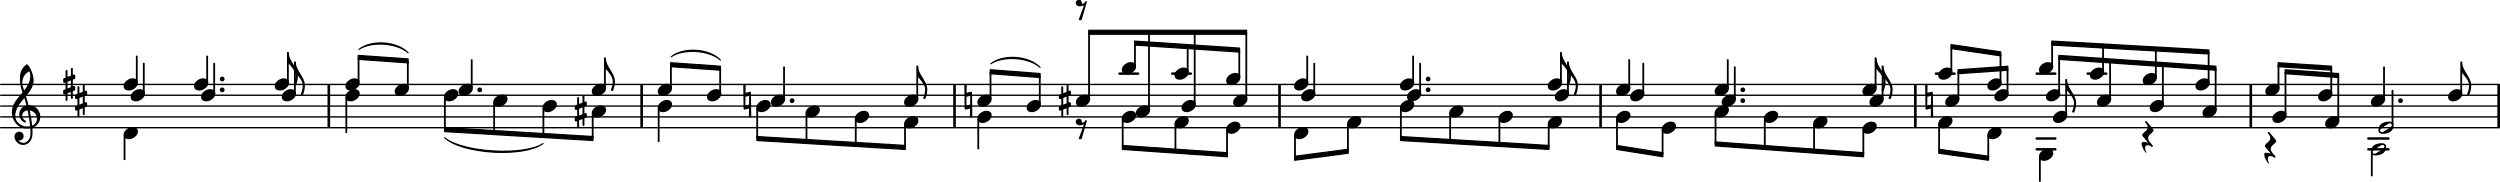 <?xml version="1.0" encoding="UTF-8" standalone="no"?>
<svg
   xmlns:dc="http://purl.org/dc/elements/1.1/"
   xmlns:cc="http://creativecommons.org/ns#"
   xmlns:rdf="http://www.w3.org/1999/02/22-rdf-syntax-ns#"
   xmlns:svg="http://www.w3.org/2000/svg"
   xmlns="http://www.w3.org/2000/svg"
   xmlns:sodipodi="http://sodipodi.sourceforge.net/DTD/sodipodi-0.dtd"
   xmlns:inkscape="http://www.inkscape.org/namespaces/inkscape"
   sodipodi:docname="bwv-1004_5_for_PNGs-24.svg"
   id="svg996"
   viewBox="0 0 170.307 12.384"
   height="20.674mm"
   width="284.316mm"
   version="1.2">
  <defs
     id="defs1000" />
  <sodipodi:namedview
     id="namedview998"
     inkscape:window-height="480"
     inkscape:window-width="640"
     inkscape:pageshadow="2"
     inkscape:pageopacity="0"
     guidetolerance="10"
     gridtolerance="10"
     objecttolerance="10"
     borderopacity="1"
     bordercolor="#666666"
     pagecolor="#ffffff" />
  <style
     id="style2"
     type="text/css"><![CDATA[
tspan { white-space: pre; }
]]></style>
  <g
     id="g6"
     transform="translate(0,8.7)">
    <line
       id="line4"
       y2="0"
       x2="170.259"
       y1="0"
       x1="0.047"
       stroke="currentColor"
       stroke-width="0.094"
       stroke-linecap="round"
       stroke-linejoin="round" />
  </g>
  <g
     id="g10"
     transform="translate(0,7.963)">
    <line
       id="line8"
       y2="0"
       x2="170.259"
       y1="0"
       x1="0.047"
       stroke="currentColor"
       stroke-width="0.094"
       stroke-linecap="round"
       stroke-linejoin="round" />
  </g>
  <g
     id="g14"
     transform="translate(0,7.226)">
    <line
       id="line12"
       y2="0"
       x2="170.259"
       y1="0"
       x1="0.047"
       stroke="currentColor"
       stroke-width="0.094"
       stroke-linecap="round"
       stroke-linejoin="round" />
  </g>
  <g
     id="g18"
     transform="translate(0,6.489)">
    <line
       id="line16"
       y2="0"
       x2="170.259"
       y1="0"
       x1="0.047"
       stroke="currentColor"
       stroke-width="0.094"
       stroke-linecap="round"
       stroke-linejoin="round" />
  </g>
  <g
     id="g22"
     transform="translate(0,5.752)">
    <line
       id="line20"
       y2="0"
       x2="170.259"
       y1="0"
       x1="0.047"
       stroke="currentColor"
       stroke-width="0.094"
       stroke-linecap="round"
       stroke-linejoin="round" />
  </g>
  <g
     id="g26"
     transform="translate(108.947,7.226)">
    <rect
       id="rect24"
       fill="currentColor"
       ry="0"
       height="2.947"
       width="0.179"
       y="-1.474"
       x="0" />
  </g>
  <g
     id="g30"
     transform="translate(130.39,7.226)">
    <rect
       id="rect28"
       fill="currentColor"
       ry="0"
       height="2.947"
       width="0.179"
       y="-1.474"
       x="0" />
  </g>
  <g
     id="g34"
     transform="translate(64.935,7.226)">
    <rect
       id="rect32"
       fill="currentColor"
       ry="0"
       height="2.947"
       width="0.179"
       y="-1.474"
       x="0" />
  </g>
  <g
     id="g38"
     transform="translate(170.127,7.226)">
    <rect
       id="rect36"
       fill="currentColor"
       ry="0"
       height="2.947"
       width="0.179"
       y="-1.474"
       x="0" />
  </g>
  <g
     id="g42"
     transform="translate(43.621,7.226)">
    <rect
       id="rect40"
       fill="currentColor"
       ry="0"
       height="2.947"
       width="0.179"
       y="-1.474"
       x="0" />
  </g>
  <g
     id="g46"
     transform="translate(22.31,7.226)">
    <rect
       id="rect44"
       fill="currentColor"
       ry="0"
       height="2.947"
       width="0.179"
       y="-1.474"
       x="0" />
  </g>
  <g
     id="g50"
     transform="translate(87.075,7.226)">
    <rect
       id="rect48"
       fill="currentColor"
       ry="0"
       height="2.947"
       width="0.179"
       y="-1.474"
       x="0" />
  </g>
  <g
     id="g54"
     transform="translate(153.242,7.226)">
    <rect
       id="rect52"
       fill="currentColor"
       ry="0"
       height="2.947"
       width="0.179"
       y="-1.474"
       x="0" />
  </g>
  <g
     id="g58"
     transform="translate(0,9.437)">
    <rect
       id="rect56"
       fill="currentColor"
       ry="0.084"
       height="0.168"
       width="1.533"
       y="-0.084"
       x="161.257" />
  </g>
  <g
     id="g62"
     transform="translate(0,10.173)">
    <rect
       id="rect60"
       fill="currentColor"
       ry="0.084"
       height="0.168"
       width="1.533"
       y="-0.084"
       x="161.257" />
  </g>
  <g
     id="g66"
     transform="translate(0,5.016)">
    <rect
       id="rect64"
       fill="currentColor"
       ry="0.084"
       height="0.168"
       width="1.435"
       y="-0.084"
       x="142.132" />
  </g>
  <g
     id="g70"
     transform="translate(0,5.016)">
    <rect
       id="rect68"
       fill="currentColor"
       ry="0.084"
       height="0.168"
       width="1.435"
       y="-0.084"
       x="138.662" />
  </g>
  <g
     id="g74"
     transform="translate(0,9.437)">
    <rect
       id="rect72"
       fill="currentColor"
       ry="0.084"
       height="0.168"
       width="1.435"
       y="-0.084"
       x="138.662" />
  </g>
  <g
     id="g78"
     transform="translate(0,10.173)">
    <rect
       id="rect76"
       fill="currentColor"
       ry="0.084"
       height="0.168"
       width="1.435"
       y="-0.084"
       x="138.662" />
  </g>
  <g
     id="g82"
     transform="translate(0,5.016)">
    <rect
       id="rect80"
       fill="currentColor"
       ry="0.084"
       height="0.168"
       width="1.435"
       y="-0.084"
       x="131.796" />
  </g>
  <g
     id="g86"
     transform="translate(0,5.016)">
    <rect
       id="rect84"
       fill="currentColor"
       ry="0.084"
       height="0.168"
       width="1.435"
       y="-0.084"
       x="79.772" />
  </g>
  <g
     id="g90"
     transform="translate(0,5.016)">
    <rect
       id="rect88"
       fill="currentColor"
       ry="0.084"
       height="0.168"
       width="1.435"
       y="-0.084"
       x="76.18" />
  </g>
  <g
     id="g94"
     transform="translate(126.874,6.121)">
    <path
       id="path92"
       fill="currentColor"
       d="m 208,139 c 61,0 117,-33 117,-99 0,-71 -52,-119 -99,-147 -34,-20 -71,-32 -110,-32 -61,0 -116,33 -116,99 0,71 51,119 98,147 34,20 71,32 110,32 z"
       transform="scale(0.003,-0.003)" />
  </g>
  <g
     id="g98"
     transform="translate(127.353,6.858)">
    <path
       id="path96"
       fill="currentColor"
       d="m 208,139 c 61,0 117,-33 117,-99 0,-71 -52,-119 -99,-147 -34,-20 -71,-32 -110,-32 -61,0 -116,33 -116,99 0,71 51,119 98,147 34,20 71,32 110,32 z"
       transform="scale(0.003,-0.003)" />
  </g>
  <g
     id="g102"
     transform="translate(126.874,8.7)">
    <path
       id="path100"
       fill="currentColor"
       d="m 208,139 c 61,0 117,-33 117,-99 0,-71 -52,-119 -99,-147 -34,-20 -71,-32 -110,-32 -61,0 -116,33 -116,99 0,71 51,119 98,147 34,20 71,32 110,32 z"
       transform="scale(0.003,-0.003)" />
  </g>
  <g
     id="g106"
     transform="translate(127.769,7.226)">
    <rect
       id="rect104"
       fill="currentColor"
       ry="0.042"
       height="2.091"
       width="0.123"
       y="-3.316"
       x="-0.061" />
  </g>
  <g
     id="g110"
     transform="translate(127.831,3.952)">
    <path
       id="path108"
       fill="currentColor"
       d="m 0,0 c 0,-196 207,-334 207,-530 0,-71 -15,-140 -41,-206 -5,-10 -14,-13 -23,-13 -14,0 -28,10 -28,26 0,2 1,3 1,5 26,59 42,123 42,188 0,101 -90,205 -158,280 H -21 V 0 Z"
       transform="scale(0.003,-0.003)" />
  </g>
  <g
     id="g114"
     transform="translate(128.248,7.226)">
    <rect
       id="rect112"
       fill="currentColor"
       ry="0.042"
       height="2.276"
       width="0.123"
       y="-2.763"
       x="-0.061" />
  </g>
  <g
     id="g118"
     transform="translate(128.309,4.505)">
    <path
       id="path116"
       fill="currentColor"
       d="m 0,0 c 0,-196 207,-334 207,-530 0,-71 -15,-140 -41,-206 -5,-10 -14,-13 -23,-13 -14,0 -28,10 -28,26 0,2 1,3 1,5 26,59 42,123 42,188 0,101 -90,205 -158,280 H -21 V 0 Z"
       transform="scale(0.003,-0.003)" />
  </g>
  <g
     id="g122"
     transform="translate(117.7,7.226)">
    <rect
       id="rect120"
       fill="currentColor"
       ry="0.042"
       height="1.968"
       width="0.123"
       y="-3.193"
       x="-0.061" />
  </g>
  <g
     id="g126"
     transform="translate(118.561,6.858)">
    <path
       id="path124"
       fill="currentColor"
       d="M 0,0 C 0,30 25,55 55,55 85,55 109,30 109,0 109,-30 85,-55 55,-55 25,-55 0,-30 0,0 Z"
       transform="scale(0.003,-0.003)" />
  </g>
  <g
     id="g130"
     transform="translate(118.178,7.226)">
    <rect
       id="rect128"
       fill="currentColor"
       ry="0.042"
       height="2.214"
       width="0.123"
       y="-2.702"
       x="-0.061" />
  </g>
  <g
     id="g134"
     transform="translate(116.866,7.226)">
    <rect
       id="rect132"
       fill="currentColor"
       ry="0.042"
       height="2.096"
       width="0.123"
       y="0.488"
       x="-0.061" />
  </g>
  <g
     id="g138"
     transform="translate(123.579,7.226)">
    <rect
       id="rect136"
       fill="currentColor"
       ry="0.042"
       height="1.844"
       width="0.123"
       y="1.224"
       x="-0.061" />
  </g>
  <g
     id="g142"
     transform="translate(120.161,7.963)">
    <path
       id="path140"
       fill="currentColor"
       d="m 208,139 c 61,0 117,-33 117,-99 0,-71 -52,-119 -99,-147 -34,-20 -71,-32 -110,-32 -61,0 -116,33 -116,99 0,71 51,119 98,147 34,20 71,32 110,32 z"
       transform="scale(0.003,-0.003)" />
  </g>
  <g
     id="g146"
     transform="translate(120.223,7.226)">
    <rect
       id="rect144"
       fill="currentColor"
       ry="0.042"
       height="1.97"
       width="0.123"
       y="0.856"
       x="-0.061" />
  </g>
  <g
     id="g150"
     transform="translate(123.518,8.331)">
    <path
       id="path148"
       fill="currentColor"
       d="m 208,139 c 61,0 117,-33 117,-99 0,-71 -52,-119 -99,-147 -34,-20 -71,-32 -110,-32 -61,0 -116,33 -116,99 0,71 51,119 98,147 34,20 71,32 110,32 z"
       transform="scale(0.003,-0.003)" />
  </g>
  <g
     id="g154"
     transform="translate(131.17,6.858)">
    <path
       id="path152"
       fill="currentColor"
       d="m -8,375 c 8,5 18,7 27,7 9,0 20,-2 28,-7 l -3,-196 99,24 h 4 c 11,0 20,-8 20,-19 l 8,-559 c -8,-5 -19,-7 -28,-7 -9,0 -19,2 -27,7 l 3,196 -99,-24 h -5 c -11,0 -19,8 -19,19 z M 127,109 42,89 l -2,-198 84,20 z"
       transform="scale(0.003,-0.003)" />
  </g>
  <g
     id="g158"
     transform="translate(132.097,7.226)">
    <rect
       id="rect156"
       fill="currentColor"
       ry="0.042"
       height="1.861"
       width="0.123"
       y="1.224"
       x="-0.061" />
  </g>
  <g
     id="g162"
     transform="translate(135.385,5.752)">
    <path
       id="path160"
       fill="currentColor"
       d="m 208,139 c 61,0 117,-33 117,-99 0,-71 -52,-119 -99,-147 -34,-20 -71,-32 -110,-32 -61,0 -116,33 -116,99 0,71 51,119 98,147 34,20 71,32 110,32 z"
       transform="scale(0.003,-0.003)" />
  </g>
  <g
     id="g166"
     transform="translate(135.863,6.489)">
    <path
       id="path164"
       fill="currentColor"
       d="m 208,139 c 61,0 117,-33 117,-99 0,-71 -52,-119 -99,-147 -34,-20 -71,-32 -110,-32 -61,0 -116,33 -116,99 0,71 51,119 98,147 34,20 71,32 110,32 z"
       transform="scale(0.003,-0.003)" />
  </g>
  <g
     id="g170"
     transform="translate(135.385,9.068)">
    <path
       id="path168"
       fill="currentColor"
       d="m 208,139 c 61,0 117,-33 117,-99 0,-71 -52,-119 -99,-147 -34,-20 -71,-32 -110,-32 -61,0 -116,33 -116,99 0,71 51,119 98,147 34,20 71,32 110,32 z"
       transform="scale(0.003,-0.003)" />
  </g>
  <g
     id="g174"
     transform="translate(136.28,7.226)">
    <rect
       id="rect172"
       fill="currentColor"
       ry="0.042"
       height="1.97"
       width="0.123"
       y="-3.563"
       x="-0.061" />
  </g>
  <g
     id="g178"
     transform="translate(126.936,7.226)">
    <rect
       id="rect176"
       fill="currentColor"
       ry="0.042"
       height="1.718"
       width="0.123"
       y="1.593"
       x="-0.061" />
  </g>
  <g
     id="g182"
     transform="translate(132.036,5.016)">
    <path
       id="path180"
       fill="currentColor"
       d="m 208,139 c 61,0 117,-33 117,-99 0,-71 -52,-119 -99,-147 -34,-20 -71,-32 -110,-32 -61,0 -116,33 -116,99 0,71 51,119 98,147 34,20 71,32 110,32 z"
       transform="scale(0.003,-0.003)" />
  </g>
  <g
     id="g186"
     transform="translate(132.514,6.858)">
    <path
       id="path184"
       fill="currentColor"
       d="m 208,139 c 61,0 117,-33 117,-99 0,-71 -52,-119 -99,-147 -34,-20 -71,-32 -110,-32 -61,0 -116,33 -116,99 0,71 51,119 98,147 34,20 71,32 110,32 z"
       transform="scale(0.003,-0.003)" />
  </g>
  <g
     id="g190"
     transform="translate(132.036,8.331)">
    <path
       id="path188"
       fill="currentColor"
       d="m 208,139 c 61,0 117,-33 117,-99 0,-71 -52,-119 -99,-147 -34,-20 -71,-32 -110,-32 -61,0 -116,33 -116,99 0,71 51,119 98,147 34,20 71,32 110,32 z"
       transform="scale(0.003,-0.003)" />
  </g>
  <g
     id="g194"
     transform="translate(132.931,7.226)">
    <rect
       id="rect192"
       fill="currentColor"
       ry="0.042"
       height="1.714"
       width="0.123"
       y="-4.044"
       x="-0.061" />
  </g>
  <g
     id="g198"
     transform="translate(133.409,7.226)">
    <rect
       id="rect196"
       fill="currentColor"
       ry="0.042"
       height="1.857"
       width="0.123"
       y="-2.344"
       x="-0.061" />
  </g>
  <g
     id="g202"
     transform="translate(98.726,7.595)">
    <path
       id="path200"
       fill="currentColor"
       d="m 208,139 c 61,0 117,-33 117,-99 0,-71 -52,-119 -99,-147 -34,-20 -71,-32 -110,-32 -61,0 -116,33 -116,99 0,71 51,119 98,147 34,20 71,32 110,32 z"
       transform="scale(0.003,-0.003)" />
  </g>
  <g
     id="g206"
     transform="translate(98.788,7.226)">
    <rect
       id="rect204"
       fill="currentColor"
       ry="0.042"
       height="1.927"
       width="0.123"
       y="0.488"
       x="-0.061" />
  </g>
  <g
     id="g210"
     transform="translate(102.083,7.963)">
    <path
       id="path208"
       fill="currentColor"
       d="m 208,139 c 61,0 117,-33 117,-99 0,-71 -52,-119 -99,-147 -34,-20 -71,-32 -110,-32 -61,0 -116,33 -116,99 0,71 51,119 98,147 34,20 71,32 110,32 z"
       transform="scale(0.003,-0.003)" />
  </g>
  <g
     id="g214"
     transform="translate(102.144,7.226)">
    <rect
       id="rect212"
       fill="currentColor"
       ry="0.042"
       height="1.758"
       width="0.123"
       y="0.856"
       x="-0.061" />
  </g>
  <g
     id="g218"
     transform="translate(105.439,5.752)">
    <path
       id="path216"
       fill="currentColor"
       d="m 208,139 c 61,0 117,-33 117,-99 0,-71 -52,-119 -99,-147 -34,-20 -71,-32 -110,-32 -61,0 -116,33 -116,99 0,71 51,119 98,147 34,20 71,32 110,32 z"
       transform="scale(0.003,-0.003)" />
  </g>
  <g
     id="g222"
     transform="translate(105.918,6.489)">
    <path
       id="path220"
       fill="currentColor"
       d="m 208,139 c 61,0 117,-33 117,-99 0,-71 -52,-119 -99,-147 -34,-20 -71,-32 -110,-32 -61,0 -116,33 -116,99 0,71 51,119 98,147 34,20 71,32 110,32 z"
       transform="scale(0.003,-0.003)" />
  </g>
  <g
     id="g226"
     transform="translate(105.439,8.331)">
    <path
       id="path224"
       fill="currentColor"
       d="m 208,139 c 61,0 117,-33 117,-99 0,-71 -52,-119 -99,-147 -34,-20 -71,-32 -110,-32 -61,0 -116,33 -116,99 0,71 51,119 98,147 34,20 71,32 110,32 z"
       transform="scale(0.003,-0.003)" />
  </g>
  <g
     id="g230"
     transform="translate(106.334,7.226)">
    <rect
       id="rect228"
       fill="currentColor"
       ry="0.042"
       height="2.091"
       width="0.123"
       y="-3.684"
       x="-0.061" />
  </g>
  <g
     id="g234"
     transform="translate(106.396,3.584)">
    <path
       id="path232"
       fill="currentColor"
       d="m 0,0 c 0,-196 207,-334 207,-530 0,-71 -15,-140 -41,-206 -5,-10 -14,-13 -23,-13 -14,0 -28,10 -28,26 0,2 1,3 1,5 26,59 42,123 42,188 0,101 -90,205 -158,280 H -21 V 0 Z"
       transform="scale(0.003,-0.003)" />
  </g>
  <g
     id="g238"
     transform="translate(106.813,7.226)">
    <rect
       id="rect236"
       fill="currentColor"
       ry="0.042"
       height="2.183"
       width="0.123"
       y="-3.039"
       x="-0.061" />
  </g>
  <g
     id="g242"
     transform="translate(97.126,6.121)">
    <path
       id="path240"
       fill="currentColor"
       d="M 0,0 C 0,30 25,55 55,55 85,55 109,30 109,0 109,-30 85,-55 55,-55 25,-55 0,-30 0,0 Z"
       transform="scale(0.003,-0.003)" />
  </g>
  <g
     id="g246"
     transform="translate(155.633,4.886)">
    <polygon
       id="polygon244"
       points="0.042,0.135 0.042,-0.135 3.676,0.124 3.676,0.394 "
       stroke="currentColor"
       fill="currentColor"
       stroke-width="0.084"
       stroke-linecap="round"
       stroke-linejoin="round" />
  </g>
  <g
     id="g250"
     transform="translate(95.37,5.752)">
    <path
       id="path248"
       fill="currentColor"
       d="m 208,139 c 61,0 117,-33 117,-99 0,-71 -52,-119 -99,-147 -34,-20 -71,-32 -110,-32 -61,0 -116,33 -116,99 0,71 51,119 98,147 34,20 71,32 110,32 z"
       transform="scale(0.003,-0.003)" />
  </g>
  <g
     id="g254"
     transform="translate(95.848,6.489)">
    <path
       id="path252"
       fill="currentColor"
       d="m 208,139 c 61,0 117,-33 117,-99 0,-71 -52,-119 -99,-147 -34,-20 -71,-32 -110,-32 -61,0 -116,33 -116,99 0,71 51,119 98,147 34,20 71,32 110,32 z"
       transform="scale(0.003,-0.003)" />
  </g>
  <g
     id="g258"
     transform="translate(95.37,7.226)">
    <path
       id="path256"
       fill="currentColor"
       d="m 208,139 c 61,0 117,-33 117,-99 0,-71 -52,-119 -99,-147 -34,-20 -71,-32 -110,-32 -61,0 -116,33 -116,99 0,71 51,119 98,147 34,20 71,32 110,32 z"
       transform="scale(0.003,-0.003)" />
  </g>
  <g
     id="g262"
     transform="translate(97.126,5.384)">
    <path
       id="path260"
       fill="currentColor"
       d="M 0,0 C 0,30 25,55 55,55 85,55 109,30 109,0 109,-30 85,-55 55,-55 25,-55 0,-30 0,0 Z"
       transform="scale(0.003,-0.003)" />
  </g>
  <g
     id="g266"
     transform="translate(96.265,7.226)">
    <rect
       id="rect264"
       fill="currentColor"
       ry="0.042"
       height="1.846"
       width="0.123"
       y="-3.439"
       x="-0.061" />
  </g>
  <g
     id="g270"
     transform="translate(106.874,4.229)">
    <path
       id="path268"
       fill="currentColor"
       d="m 0,0 c 0,-196 207,-334 207,-530 0,-71 -15,-140 -41,-206 -5,-10 -14,-13 -23,-13 -14,0 -28,10 -28,26 0,2 1,3 1,5 26,59 42,123 42,188 0,101 -90,205 -158,280 H -21 V 0 Z"
       transform="scale(0.003,-0.003)" />
  </g>
  <g
     id="g274"
     transform="translate(96.743,7.226)">
    <rect
       id="rect272"
       fill="currentColor"
       ry="0.042"
       height="2.091"
       width="0.123"
       y="-2.947"
       x="-0.061" />
  </g>
  <g
     id="g278"
     transform="translate(95.431,7.226)">
    <rect
       id="rect276"
       fill="currentColor"
       ry="0.042"
       height="2.095"
       width="0.123"
       y="0.119"
       x="-0.061" />
  </g>
  <g
     id="g282"
     transform="translate(110.153,7.226)">
    <rect
       id="rect280"
       fill="currentColor"
       ry="0.042"
       height="1.971"
       width="0.123"
       y="0.856"
       x="-0.061" />
  </g>
  <g
     id="g286"
     transform="translate(113.198,8.7)">
    <path
       id="path284"
       fill="currentColor"
       d="m 208,139 c 61,0 117,-33 117,-99 0,-71 -52,-119 -99,-147 -34,-20 -71,-32 -110,-32 -61,0 -116,33 -116,99 0,71 51,119 98,147 34,20 71,32 110,32 z"
       transform="scale(0.003,-0.003)" />
  </g>
  <g
     id="g290"
     transform="translate(113.26,7.226)">
    <rect
       id="rect288"
       fill="currentColor"
       ry="0.042"
       height="1.713"
       width="0.123"
       y="1.593"
       x="-0.061" />
  </g>
  <g
     id="g294"
     transform="translate(116.805,6.121)">
    <path
       id="path292"
       fill="currentColor"
       d="m 208,139 c 61,0 117,-33 117,-99 0,-71 -52,-119 -99,-147 -34,-20 -71,-32 -110,-32 -61,0 -116,33 -116,99 0,71 51,119 98,147 34,20 71,32 110,32 z"
       transform="scale(0.003,-0.003)" />
  </g>
  <g
     id="g298"
     transform="translate(117.283,6.858)">
    <path
       id="path296"
       fill="currentColor"
       d="m 208,139 c 61,0 117,-33 117,-99 0,-71 -52,-119 -99,-147 -34,-20 -71,-32 -110,-32 -61,0 -116,33 -116,99 0,71 51,119 98,147 34,20 71,32 110,32 z"
       transform="scale(0.003,-0.003)" />
  </g>
  <g
     id="g302"
     transform="translate(116.805,7.595)">
    <path
       id="path300"
       fill="currentColor"
       d="m 208,139 c 61,0 117,-33 117,-99 0,-71 -52,-119 -99,-147 -34,-20 -71,-32 -110,-32 -61,0 -116,33 -116,99 0,71 51,119 98,147 34,20 71,32 110,32 z"
       transform="scale(0.003,-0.003)" />
  </g>
  <g
     id="g306"
     transform="translate(110.092,7.963)">
    <path
       id="path304"
       fill="currentColor"
       d="m 208,139 c 61,0 117,-33 117,-99 0,-71 -52,-119 -99,-147 -34,-20 -71,-32 -110,-32 -61,0 -116,33 -116,99 0,71 51,119 98,147 34,20 71,32 110,32 z"
       transform="scale(0.003,-0.003)" />
  </g>
  <g
     id="g310"
     transform="translate(105.501,7.226)">
    <rect
       id="rect308"
       fill="currentColor"
       ry="0.042"
       height="1.59"
       width="0.123"
       y="1.224"
       x="-0.061" />
  </g>
  <g
     id="g314"
     transform="translate(110.092,6.121)">
    <path
       id="path312"
       fill="currentColor"
       d="m 208,139 c 61,0 117,-33 117,-99 0,-71 -52,-119 -99,-147 -34,-20 -71,-32 -110,-32 -61,0 -116,33 -116,99 0,71 51,119 98,147 34,20 71,32 110,32 z"
       transform="scale(0.003,-0.003)" />
  </g>
  <g
     id="g318"
     transform="translate(111.049,6.489)">
    <path
       id="path316"
       fill="currentColor"
       d="m 208,139 c 61,0 117,-33 117,-99 0,-71 -52,-119 -99,-147 -34,-20 -71,-32 -110,-32 -61,0 -116,33 -116,99 0,71 51,119 98,147 34,20 71,32 110,32 z"
       transform="scale(0.003,-0.003)" />
  </g>
  <g
     id="g322"
     transform="translate(118.561,6.121)">
    <path
       id="path320"
       fill="currentColor"
       d="M 0,0 C 0,30 25,55 55,55 85,55 109,30 109,0 109,-30 85,-55 55,-55 25,-55 0,-30 0,0 Z"
       transform="scale(0.003,-0.003)" />
  </g>
  <g
     id="g326"
     transform="translate(110.987,7.226)">
    <rect
       id="rect324"
       fill="currentColor"
       ry="0.042"
       height="1.968"
       width="0.123"
       y="-3.193"
       x="-0.061" />
  </g>
  <g
     id="g330"
     transform="translate(111.944,7.226)">
    <rect
       id="rect328"
       fill="currentColor"
       ry="0.042"
       height="2.091"
       width="0.123"
       y="-2.947"
       x="-0.061" />
  </g>
  <g
     id="g334"
     transform="translate(161.512,6.858)">
    <path
       id="path332"
       fill="currentColor"
       d="m 208,139 c 61,0 117,-33 117,-99 0,-71 -52,-119 -99,-147 -34,-20 -71,-32 -110,-32 -61,0 -116,33 -116,99 0,71 51,119 98,147 34,20 71,32 110,32 z"
       transform="scale(0.003,-0.003)" />
  </g>
  <g
     id="g338"
     transform="translate(158.812,7.226)">
    <rect
       id="rect336"
       fill="currentColor"
       ry="0.042"
       height="1.727"
       width="0.123"
       y="-2.583"
       x="-0.061" />
  </g>
  <g
     id="g342"
     transform="translate(159.29,7.226)">
    <rect
       id="rect340"
       fill="currentColor"
       ry="0.042"
       height="3.071"
       width="0.123"
       y="-2.085"
       x="-0.061" />
  </g>
  <g
     id="g346"
     transform="translate(158.395,8.331)">
    <path
       id="path344"
       fill="currentColor"
       d="m 208,139 c 61,0 117,-33 117,-99 0,-71 -52,-119 -99,-147 -34,-20 -71,-32 -110,-32 -61,0 -116,33 -116,99 0,71 51,119 98,147 34,20 71,32 110,32 z"
       transform="scale(0.003,-0.003)" />
  </g>
  <g
     id="g350"
     transform="translate(162.023,8.7)">
    <path
       id="path348"
       fill="currentColor"
       d="m 308,62 c 0,23 -20,39 -40,39 -4,0 -7,0 -11,-1 C 228,92 183,62 148,39 113,16 69,-13 49,-36 43,-44 39,-52 39,-62 c 0,-23 20,-39 40,-39 4,0 7,0 11,1 29,8 74,38 109,61 35,23 79,52 99,75 6,8 10,16 10,26 z M 0,-59 c 0,142 114,198 251,198 53,0 96,-22 96,-80 0,-142 -115,-198 -252,-198 -53,0 -95,22 -95,80 z"
       transform="scale(0.003,-0.003)" />
  </g>
  <g
     id="g354"
     transform="translate(161.512,10.173)">
    <path
       id="path352"
       fill="currentColor"
       d="m 308,62 c 0,23 -20,39 -40,39 -4,0 -7,0 -11,-1 C 228,92 183,62 148,39 113,16 69,-13 49,-36 43,-44 39,-52 39,-62 c 0,-23 20,-39 40,-39 4,0 7,0 11,1 29,8 74,38 109,61 35,23 79,52 99,75 6,8 10,16 10,26 z M 0,-59 c 0,142 114,198 251,198 53,0 96,-22 96,-80 0,-142 -115,-198 -252,-198 -53,0 -95,22 -95,80 z"
       transform="scale(0.003,-0.003)" />
  </g>
  <g
     id="g358"
     transform="translate(163.367,6.858)">
    <path
       id="path356"
       fill="currentColor"
       d="M 0,0 C 0,30 25,55 55,55 85,55 109,30 109,0 109,-30 85,-55 55,-55 25,-55 0,-30 0,0 Z"
       transform="scale(0.003,-0.003)" />
  </g>
  <g
     id="g362"
     transform="translate(162.407,7.226)">
    <rect
       id="rect360"
       fill="currentColor"
       ry="0.042"
       height="2.214"
       width="0.123"
       y="-2.702"
       x="-0.061" />
  </g>
  <g
     id="g366"
     transform="translate(162.984,7.226)">
    <rect
       id="rect364"
       fill="currentColor"
       ry="0.042"
       height="2.405"
       width="0.123"
       y="-1.105"
       x="-0.061" />
  </g>
  <g
     id="g370"
     transform="translate(155.694,7.226)">
    <rect
       id="rect368"
       fill="currentColor"
       ry="0.042"
       height="2.954"
       width="0.123"
       y="-2.336"
       x="-0.061" />
  </g>
  <g
     id="g374"
     transform="translate(157.917,6.489)">
    <path
       id="path372"
       fill="currentColor"
       d="m 208,139 c 61,0 117,-33 117,-99 0,-71 -52,-119 -99,-147 -34,-20 -71,-32 -110,-32 -61,0 -116,33 -116,99 0,71 51,119 98,147 34,20 71,32 110,32 z"
       transform="scale(0.003,-0.003)" />
  </g>
  <g
     id="g378"
     transform="translate(88.157,10.781)">
    <polygon
       id="polygon376"
       points="0.042,0.135 0.042,-0.135 3.687,-0.612 3.687,-0.343 "
       stroke="currentColor"
       fill="currentColor"
       stroke-width="0.084"
       stroke-linecap="round"
       stroke-linejoin="round" />
  </g>
  <g
     id="g382"
     transform="translate(23.53,7.226)">
    <path
       id="path380"
       d="m 0.917,-3.857 c 0.842,-0.686 2.616,-0.565 3.357,0.23 v 0 C 3.525,-4.308 1.751,-4.43 0.917,-3.857 Z"
       fill="currentColor"
       stroke="currentColor"
       stroke-linecap="round"
       stroke-linejoin="round"
       stroke-width="0.075" />
  </g>
  <g
     id="g386"
     transform="translate(30.243,8.829)">
    <polygon
       id="polygon384"
       points="0.042,0.135 0.042,-0.135 10.15,0.472 10.15,0.742 "
       stroke="currentColor"
       fill="currentColor"
       stroke-width="0.084"
       stroke-linecap="round"
       stroke-linejoin="round" />
  </g>
  <g
     id="g390"
     transform="translate(30.243,7.226)">
    <path
       id="path388"
       d="m 0.042,2.152 c 1.185,1.125 5.403,1.377 6.713,0.4 v 0 c -1.303,0.864 -5.521,0.612 -6.713,-0.4 z"
       fill="currentColor"
       stroke="currentColor"
       stroke-linecap="round"
       stroke-linejoin="round"
       stroke-width="0.075" />
  </g>
  <g
     id="g394"
     transform="translate(45.642,4.408)">
    <polygon
       id="polygon392"
       points="0.042,0.135 0.042,-0.135 3.437,0.104 3.437,0.373 "
       stroke="currentColor"
       fill="currentColor"
       stroke-width="0.084"
       stroke-linecap="round"
       stroke-linejoin="round" />
  </g>
  <g
     id="g398"
     transform="translate(44.808,7.226)">
    <path
       id="path396"
       d="m 0.917,-3.359 c 0.842,-0.686 2.616,-0.565 3.357,0.23 v 0 C 3.525,-3.81 1.751,-3.932 0.917,-3.359 Z"
       fill="currentColor"
       stroke="currentColor"
       stroke-linecap="round"
       stroke-linejoin="round"
       stroke-width="0.075" />
  </g>
  <g
     id="g402"
     transform="translate(51.521,9.437)">
    <polygon
       id="polygon400"
       points="0.042,0.135 0.042,-0.135 10.15,0.472 10.15,0.742 "
       stroke="currentColor"
       fill="currentColor"
       stroke-width="0.084"
       stroke-linecap="round"
       stroke-linejoin="round" />
  </g>
  <g
     id="g406"
     transform="translate(67.414,4.886)">
    <polygon
       id="polygon404"
       points="0.042,0.135 0.042,-0.135 3.437,0.124 3.437,0.394 "
       stroke="currentColor"
       fill="currentColor"
       stroke-width="0.084"
       stroke-linecap="round"
       stroke-linejoin="round" />
  </g>
  <g
     id="g410"
     transform="translate(66.58,7.226)">
    <path
       id="path408"
       d="m 0.919,-2.881 c 0.846,-0.682 2.62,-0.549 3.357,0.25 v 0 C 3.531,-3.317 1.757,-3.449 0.919,-2.881 Z"
       fill="currentColor"
       stroke="currentColor"
       stroke-linecap="round"
       stroke-linejoin="round"
       stroke-width="0.075" />
  </g>
  <g
     id="g414"
     transform="translate(74.127,2.198)">
    <polygon
       id="polygon412"
       points="0.042,0.135 0.042,-0.135 10.793,-0.135 10.793,0.135 "
       stroke="currentColor"
       fill="currentColor"
       stroke-width="0.084"
       stroke-linecap="round"
       stroke-linejoin="round" />
  </g>
  <g
     id="g418"
     transform="translate(77.253,2.935)">
    <polygon
       id="polygon416"
       points="0.042,0.135 0.042,-0.135 7.189,0.343 7.189,0.612 "
       stroke="currentColor"
       fill="currentColor"
       stroke-width="0.084"
       stroke-linecap="round"
       stroke-linejoin="round" />
  </g>
  <g
     id="g422"
     transform="translate(24.363,3.91)">
    <polygon
       id="polygon420"
       points="0.042,0.135 0.042,-0.135 3.437,0.104 3.437,0.373 "
       stroke="currentColor"
       fill="currentColor"
       stroke-width="0.084"
       stroke-linecap="round"
       stroke-linejoin="round" />
  </g>
  <g
     id="g426"
     transform="translate(76.42,10.044)">
    <polygon
       id="polygon424"
       points="0.042,0.135 0.042,-0.135 7.189,0.363 7.189,0.633 "
       stroke="currentColor"
       fill="currentColor"
       stroke-width="0.084"
       stroke-linecap="round"
       stroke-linejoin="round" />
  </g>
  <g
     id="g430"
     transform="translate(95.37,9.437)">
    <polygon
       id="polygon428"
       points="0.042,0.135 0.042,-0.135 10.15,0.472 10.15,0.742 "
       stroke="currentColor"
       fill="currentColor"
       stroke-width="0.084"
       stroke-linecap="round"
       stroke-linejoin="round" />
  </g>
  <g
     id="g434"
     transform="translate(110.092,10.044)">
    <polygon
       id="polygon432"
       points="0.042,0.135 0.042,-0.135 3.187,0.363 3.187,0.633 "
       stroke="currentColor"
       fill="currentColor"
       stroke-width="0.084"
       stroke-linecap="round"
       stroke-linejoin="round" />
  </g>
  <g
     id="g438"
     transform="translate(116.805,9.805)">
    <polygon
       id="polygon436"
       points="0.042,0.135 0.042,-0.135 10.15,0.602 10.15,0.872 "
       stroke="currentColor"
       fill="currentColor"
       stroke-width="0.084"
       stroke-linecap="round"
       stroke-linejoin="round" />
  </g>
  <g
     id="g442"
     transform="translate(132.869,3.173)">
    <polygon
       id="polygon440"
       points="0.042,0.135 0.042,-0.135 3.43,0.363 3.43,0.633 "
       stroke="currentColor"
       fill="currentColor"
       stroke-width="0.084"
       stroke-linecap="round"
       stroke-linejoin="round" />
  </g>
  <g
     id="g446"
     transform="translate(133.347,4.886)">
    <polygon
       id="polygon444"
       points="0.042,0.135 0.042,-0.135 3.43,-0.373 3.43,-0.104 "
       stroke="currentColor"
       fill="currentColor"
       stroke-width="0.084"
       stroke-linecap="round"
       stroke-linejoin="round" />
  </g>
  <g
     id="g450"
     transform="translate(139.734,2.935)">
    <polygon
       id="polygon448"
       points="0.042,0.135 0.042,-0.135 10.742,0.472 10.742,0.742 "
       stroke="currentColor"
       fill="currentColor"
       stroke-width="0.084"
       stroke-linecap="round"
       stroke-linejoin="round" />
  </g>
  <g
     id="g454"
     transform="translate(140.213,3.91)">
    <polygon
       id="polygon452"
       points="0.042,0.135 0.042,-0.135 10.742,0.602 10.742,0.872 "
       stroke="currentColor"
       fill="currentColor"
       stroke-width="0.084"
       stroke-linecap="round"
       stroke-linejoin="round" />
  </g>
  <g
     id="g458"
     transform="translate(132.036,10.303)">
    <polygon
       id="polygon456"
       points="0.042,0.135 0.042,-0.135 3.43,0.343 3.43,0.612 "
       stroke="currentColor"
       fill="currentColor"
       stroke-width="0.084"
       stroke-linecap="round"
       stroke-linejoin="round" />
  </g>
  <g
     id="g462"
     transform="translate(155.155,4.408)">
    <polygon
       id="polygon460"
       points="0.042,0.135 0.042,-0.135 3.676,0.104 3.676,0.373 "
       stroke="currentColor"
       fill="currentColor"
       stroke-width="0.084"
       stroke-linecap="round"
       stroke-linejoin="round" />
  </g>
  <g
     id="g466"
     transform="translate(161.574,7.226)">
    <rect
       id="rect464"
       fill="currentColor"
       ry="0.042"
       height="1.668"
       width="0.123"
       y="3.122"
       x="-0.061" />
  </g>
  <g
     id="g470"
     transform="translate(166.771,6.489)">
    <path
       id="path468"
       fill="currentColor"
       d="m 208,139 c 61,0 117,-33 117,-99 0,-71 -52,-119 -99,-147 -34,-20 -71,-32 -110,-32 -61,0 -116,33 -116,99 0,71 51,119 98,147 34,20 71,32 110,32 z"
       transform="scale(0.003,-0.003)" />
  </g>
  <g
     id="g474"
     transform="translate(167.666,7.226)">
    <rect
       id="rect472"
       fill="currentColor"
       ry="0.042"
       height="2.183"
       width="0.123"
       y="-3.039"
       x="-0.061" />
  </g>
  <g
     id="g478"
     transform="translate(167.727,4.229)">
    <path
       id="path476"
       fill="currentColor"
       d="m 0,0 c 0,-196 207,-334 207,-530 0,-71 -15,-140 -41,-206 -5,-10 -14,-13 -23,-13 -14,0 -28,10 -28,26 0,2 1,3 1,5 26,59 42,123 42,188 0,101 -90,205 -158,280 H -21 V 0 Z"
       transform="scale(0.003,-0.003)" />
  </g>
  <g
     id="g482"
     transform="translate(140.752,7.226)">
    <rect
       id="rect480"
       fill="currentColor"
       ry="0.042"
       height="2.46"
       width="0.123"
       y="-1.842"
       x="-0.061" />
  </g>
  <g
     id="g486"
     transform="translate(140.814,5.426)">
    <path
       id="path484"
       fill="currentColor"
       d="m 0,0 c 0,-196 207,-334 207,-530 0,-71 -15,-140 -41,-206 -5,-10 -14,-13 -23,-13 -14,0 -28,10 -28,26 0,2 1,3 1,5 26,59 42,123 42,188 0,101 -90,205 -158,280 H -21 V 0 Z"
       transform="scale(0.003,-0.003)" />
  </g>
  <g
     id="g490"
     transform="translate(138.962,7.226)">
    <rect
       id="rect488"
       fill="currentColor"
       ry="0.042"
       height="1.723"
       width="0.123"
       y="3.435"
       x="-0.061" />
  </g>
  <g
     id="g494"
     transform="translate(142.371,5.016)">
    <path
       id="path492"
       fill="currentColor"
       d="m 208,139 c 61,0 117,-33 117,-99 0,-71 -52,-119 -99,-147 -34,-20 -71,-32 -110,-32 -61,0 -116,33 -116,99 0,71 51,119 98,147 34,20 71,32 110,32 z"
       transform="scale(0.003,-0.003)" />
  </g>
  <g
     id="g498"
     transform="translate(142.85,6.858)">
    <path
       id="path496"
       fill="currentColor"
       d="m 208,139 c 61,0 117,-33 117,-99 0,-71 -52,-119 -99,-147 -34,-20 -71,-32 -110,-32 -61,0 -116,33 -116,99 0,71 51,119 98,147 34,20 71,32 110,32 z"
       transform="scale(0.003,-0.003)" />
  </g>
  <g
     id="g502"
     transform="translate(143.266,7.226)">
    <rect
       id="rect500"
       fill="currentColor"
       ry="0.042"
       height="1.763"
       width="0.123"
       y="-4.093"
       x="-0.061" />
  </g>
  <g
     id="g506"
     transform="translate(143.745,7.226)">
    <rect
       id="rect504"
       fill="currentColor"
       ry="0.042"
       height="2.587"
       width="0.123"
       y="-3.075"
       x="-0.061" />
  </g>
  <g
     id="g510"
     transform="translate(136.758,7.226)">
    <rect
       id="rect508"
       fill="currentColor"
       ry="0.042"
       height="1.719"
       width="0.123"
       y="-2.575"
       x="-0.061" />
  </g>
  <g
     id="g514"
     transform="translate(135.446,7.226)">
    <rect
       id="rect512"
       fill="currentColor"
       ry="0.042"
       height="1.585"
       width="0.123"
       y="1.961"
       x="-0.061" />
  </g>
  <g
     id="g518"
     transform="translate(138.901,4.647)">
    <path
       id="path516"
       fill="currentColor"
       d="m 208,139 c 61,0 117,-33 117,-99 0,-71 -52,-119 -99,-147 -34,-20 -71,-32 -110,-32 -61,0 -116,33 -116,99 0,71 51,119 98,147 34,20 71,32 110,32 z"
       transform="scale(0.003,-0.003)" />
  </g>
  <g
     id="g522"
     transform="translate(139.379,6.489)">
    <path
       id="path520"
       fill="currentColor"
       d="m 208,139 c 61,0 117,-33 117,-99 0,-71 -52,-119 -99,-147 -34,-20 -71,-32 -110,-32 -61,0 -116,33 -116,99 0,71 51,119 98,147 34,20 71,32 110,32 z"
       transform="scale(0.003,-0.003)" />
  </g>
  <g
     id="g526"
     transform="translate(139.857,7.963)">
    <path
       id="path524"
       fill="currentColor"
       d="m 208,139 c 61,0 117,-33 117,-99 0,-71 -52,-119 -99,-147 -34,-20 -71,-32 -110,-32 -61,0 -116,33 -116,99 0,71 51,119 98,147 34,20 71,32 110,32 z"
       transform="scale(0.003,-0.003)" />
  </g>
  <g
     id="g530"
     transform="translate(138.901,10.542)">
    <path
       id="path528"
       fill="currentColor"
       d="m 208,139 c 61,0 117,-33 117,-99 0,-71 -52,-119 -99,-147 -34,-20 -71,-32 -110,-32 -61,0 -116,33 -116,99 0,71 51,119 98,147 34,20 71,32 110,32 z"
       transform="scale(0.003,-0.003)" />
  </g>
  <g
     id="g534"
     transform="translate(139.796,7.226)">
    <rect
       id="rect532"
       fill="currentColor"
       ry="0.042"
       height="1.59"
       width="0.123"
       y="-4.288"
       x="-0.061" />
  </g>
  <g
     id="g538"
     transform="translate(140.274,7.226)">
    <rect
       id="rect536"
       fill="currentColor"
       ry="0.042"
       height="2.455"
       width="0.123"
       y="-3.312"
       x="-0.061" />
  </g>
  <g
     id="g542"
     transform="translate(149.562,5.752)">
    <path
       id="path540"
       fill="currentColor"
       d="m 208,139 c 61,0 117,-33 117,-99 0,-71 -52,-119 -99,-147 -34,-20 -71,-32 -110,-32 -61,0 -116,33 -116,99 0,71 51,119 98,147 34,20 71,32 110,32 z"
       transform="scale(0.003,-0.003)" />
  </g>
  <g
     id="g546"
     transform="translate(150.041,7.595)">
    <path
       id="path544"
       fill="currentColor"
       d="m 208,139 c 61,0 117,-33 117,-99 0,-71 -52,-119 -99,-147 -34,-20 -71,-32 -110,-32 -61,0 -116,33 -116,99 0,71 51,119 98,147 34,20 71,32 110,32 z"
       transform="scale(0.003,-0.003)" />
  </g>
  <g
     id="g550"
     transform="translate(150.458,7.226)">
    <rect
       id="rect548"
       fill="currentColor"
       ry="0.042"
       height="2.095"
       width="0.123"
       y="-3.688"
       x="-0.061" />
  </g>
  <g
     id="g554"
     transform="translate(150.936,7.226)">
    <rect
       id="rect552"
       fill="currentColor"
       ry="0.042"
       height="2.832"
       width="0.123"
       y="-2.583"
       x="-0.061" />
  </g>
  <g
     id="g558"
     transform="translate(154.321,6.121)">
    <path
       id="path556"
       fill="currentColor"
       d="m 208,139 c 61,0 117,-33 117,-99 0,-71 -52,-119 -99,-147 -34,-20 -71,-32 -110,-32 -61,0 -116,33 -116,99 0,71 51,119 98,147 34,20 71,32 110,32 z"
       transform="scale(0.003,-0.003)" />
  </g>
  <g
     id="g562"
     transform="translate(154.799,7.963)">
    <path
       id="path560"
       fill="currentColor"
       d="m 208,139 c 61,0 117,-33 117,-99 0,-71 -52,-119 -99,-147 -34,-20 -71,-32 -110,-32 -61,0 -116,33 -116,99 0,71 51,119 98,147 34,20 71,32 110,32 z"
       transform="scale(0.003,-0.003)" />
  </g>
  <g
     id="g566"
     transform="translate(154.321,10.173)">
    <path
       id="path564"
       fill="currentColor"
       d="m -25,-120 c 0,32 16,43 50,43 28,0 65,-8 99,-20 L 0,51 c -8,9 -11,17 -11,26 0,35 54,68 90,103 22,22 34,51 34,80 0,25 -9,50 -26,71 l -29,34 c -4,4 -5,9 -5,13 0,11 10,20 21,20 5,0 11,-2 15,-7 L 237,214 c 8,-9 10,-17 10,-26 0,-35 -53,-68 -89,-103 -22,-22 -34,-51 -34,-80 0,-25 9,-50 26,-71 l 77,-91 c 4,-4 5,-9 5,-13 0,-11 -10,-20 -21,-20 -5,0 -11,2 -15,7 -15,18 -53,31 -84,31 -42,0 -56,-22 -56,-64 0,-33 11,-71 27,-90 2,-2 2,-5 2,-7 0,-5 -5,-10 -10,-10 -3,0 -6,1 -8,4 -44,52 -92,145 -92,199 z"
       transform="scale(0.003,-0.003)" />
  </g>
  <g
     id="g570"
     transform="translate(155.216,7.226)">
    <rect
       id="rect568"
       fill="currentColor"
       ry="0.042"
       height="1.589"
       width="0.123"
       y="-2.814"
       x="-0.061" />
  </g>
  <g
     id="g574"
     transform="translate(145.967,5.384)">
    <path
       id="path572"
       fill="currentColor"
       d="m 208,139 c 61,0 117,-33 117,-99 0,-71 -52,-119 -99,-147 -34,-20 -71,-32 -110,-32 -61,0 -116,33 -116,99 0,71 51,119 98,147 34,20 71,32 110,32 z"
       transform="scale(0.003,-0.003)" />
  </g>
  <g
     id="g578"
     transform="translate(146.445,7.226)">
    <path
       id="path576"
       fill="currentColor"
       d="m 208,139 c 61,0 117,-33 117,-99 0,-71 -52,-119 -99,-147 -34,-20 -71,-32 -110,-32 -61,0 -116,33 -116,99 0,71 51,119 98,147 34,20 71,32 110,32 z"
       transform="scale(0.003,-0.003)" />
  </g>
  <g
     id="g582"
     transform="translate(145.967,9.437)">
    <path
       id="path580"
       fill="currentColor"
       d="m -25,-120 c 0,32 16,43 50,43 28,0 65,-8 99,-20 L 0,51 c -8,9 -11,17 -11,26 0,35 54,68 90,103 22,22 34,51 34,80 0,25 -9,50 -26,71 l -29,34 c -4,4 -5,9 -5,13 0,11 10,20 21,20 5,0 11,-2 15,-7 L 237,214 c 8,-9 10,-17 10,-26 0,-35 -53,-68 -89,-103 -22,-22 -34,-51 -34,-80 0,-25 9,-50 26,-71 l 77,-91 c 4,-4 5,-9 5,-13 0,-11 -10,-20 -21,-20 -5,0 -11,2 -15,7 -15,18 -53,31 -84,31 -42,0 -56,-22 -56,-64 0,-33 11,-71 27,-90 2,-2 2,-5 2,-7 0,-5 -5,-10 -10,-10 -3,0 -6,1 -8,4 -44,52 -92,145 -92,199 z"
       transform="scale(0.003,-0.003)" />
  </g>
  <g
     id="g586"
     transform="translate(146.862,7.226)">
    <rect
       id="rect584"
       fill="currentColor"
       ry="0.042"
       height="1.929"
       width="0.123"
       y="-3.89"
       x="-0.061" />
  </g>
  <g
     id="g590"
     transform="translate(147.34,7.226)">
    <rect
       id="rect588"
       fill="currentColor"
       ry="0.042"
       height="2.71"
       width="0.123"
       y="-2.829"
       x="-0.061" />
  </g>
  <g
     id="g594"
     transform="translate(40.312,6.121)">
    <path
       id="path592"
       fill="currentColor"
       d="m 208,139 c 61,0 117,-33 117,-99 0,-71 -52,-119 -99,-147 -34,-20 -71,-32 -110,-32 -61,0 -116,33 -116,99 0,71 51,119 98,147 34,20 71,32 110,32 z"
       transform="scale(0.003,-0.003)" />
  </g>
  <g
     id="g598"
     transform="translate(40.312,7.595)">
    <path
       id="path596"
       fill="currentColor"
       d="m 208,139 c 61,0 117,-33 117,-99 0,-71 -52,-119 -99,-147 -34,-20 -71,-32 -110,-32 -61,0 -116,33 -116,99 0,71 51,119 98,147 34,20 71,32 110,32 z"
       transform="scale(0.003,-0.003)" />
  </g>
  <g
     id="g602"
     transform="translate(41.207,7.226)">
    <rect
       id="rect600"
       fill="currentColor"
       ry="0.042"
       height="2.091"
       width="0.123"
       y="-3.316"
       x="-0.061" />
  </g>
  <g
     id="g606"
     transform="translate(41.269,3.952)">
    <path
       id="path604"
       fill="currentColor"
       d="m 0,0 c 0,-196 207,-334 207,-530 0,-71 -15,-140 -41,-206 -5,-10 -14,-13 -23,-13 -14,0 -28,10 -28,26 0,2 1,3 1,5 26,59 42,123 42,188 0,101 -90,205 -158,280 H -21 V 0 Z"
       transform="scale(0.003,-0.003)" />
  </g>
  <g
     id="g610"
     transform="translate(40.374,7.226)">
    <rect
       id="rect608"
       fill="currentColor"
       ry="0.042"
       height="1.719"
       width="0.123"
       y="0.488"
       x="-0.061" />
  </g>
  <g
     id="g614"
     transform="translate(39.152,7.595)">
    <path
       id="path612"
       fill="currentColor"
       d="m 0,114 c 0,12 7,22 18,26 l 37,15 v 151 c 0,12 10,22 22,22 12,0 22,-10 22,-22 V 172 l 77,29 v 152 c 0,12 10,22 22,22 12,0 22,-10 22,-22 V 219 l 16,6 c 3,1 8,2 11,2 15,0 28,-12 28,-28 v -50 c 0,-12 -7,-23 -18,-27 L 220,108 V -44 l 16,7 c 3,1 8,2 11,2 15,0 28,-13 28,-29 v -50 c 0,-12 -7,-22 -18,-26 l -37,-15 v -151 c 0,-12 -10,-22 -22,-22 -12,0 -22,10 -22,22 v 134 l -77,-29 v -152 c 0,-12 -10,-22 -22,-22 -12,0 -22,10 -22,22 v 134 l -16,-6 c -3,-1 -8,-2 -11,-2 -15,0 -28,12 -28,28 v 50 c 0,12 7,23 18,27 l 37,14 V 44 L 39,37 C 36,36 31,35 28,35 13,35 0,48 0,64 Z M 176,91 99,61 V -91 l 77,30 z"
       transform="scale(0.003,-0.003)" />
  </g>
  <g
     id="g618"
     transform="translate(44.808,6.121)">
    <path
       id="path616"
       fill="currentColor"
       d="m 208,139 c 61,0 117,-33 117,-99 0,-71 -52,-119 -99,-147 -34,-20 -71,-32 -110,-32 -61,0 -116,33 -116,99 0,71 51,119 98,147 34,20 71,32 110,32 z"
       transform="scale(0.003,-0.003)" />
  </g>
  <g
     id="g622"
     transform="translate(44.808,7.226)">
    <path
       id="path620"
       fill="currentColor"
       d="m 208,139 c 61,0 117,-33 117,-99 0,-71 -52,-119 -99,-147 -34,-20 -71,-32 -110,-32 -61,0 -116,33 -116,99 0,71 51,119 98,147 34,20 71,32 110,32 z"
       transform="scale(0.003,-0.003)" />
  </g>
  <g
     id="g626"
     transform="translate(45.703,7.226)">
    <rect
       id="rect624"
       fill="currentColor"
       ry="0.042"
       height="1.589"
       width="0.123"
       y="-2.813"
       x="-0.061" />
  </g>
  <g
     id="g630"
     transform="translate(33.599,6.858)">
    <path
       id="path628"
       fill="currentColor"
       d="m 208,139 c 61,0 117,-33 117,-99 0,-71 -52,-119 -99,-147 -34,-20 -71,-32 -110,-32 -61,0 -116,33 -116,99 0,71 51,119 98,147 34,20 71,32 110,32 z"
       transform="scale(0.003,-0.003)" />
  </g>
  <g
     id="g634"
     transform="translate(30.304,7.226)">
    <rect
       id="rect632"
       fill="currentColor"
       ry="0.042"
       height="2.225"
       width="0.123"
       y="-0.618"
       x="-0.061" />
  </g>
  <g
     id="g638"
     transform="translate(33.661,7.226)">
    <rect
       id="rect636"
       fill="currentColor"
       ry="0.042"
       height="2.056"
       width="0.123"
       y="-0.249"
       x="-0.061" />
  </g>
  <g
     id="g642"
     transform="translate(36.956,7.226)">
    <path
       id="path640"
       fill="currentColor"
       d="m 208,139 c 61,0 117,-33 117,-99 0,-71 -52,-119 -99,-147 -34,-20 -71,-32 -110,-32 -61,0 -116,33 -116,99 0,71 51,119 98,147 34,20 71,32 110,32 z"
       transform="scale(0.003,-0.003)" />
  </g>
  <g
     id="g646"
     transform="translate(37.017,7.226)">
    <rect
       id="rect644"
       fill="currentColor"
       ry="0.042"
       height="1.888"
       width="0.123"
       y="0.119"
       x="-0.061" />
  </g>
  <g
     id="g650"
     transform="translate(53.794,6.858)">
    <path
       id="path648"
       fill="currentColor"
       d="M 0,0 C 0,30 25,55 55,55 85,55 109,30 109,0 109,-30 85,-55 55,-55 25,-55 0,-30 0,0 Z"
       transform="scale(0.003,-0.003)" />
  </g>
  <g
     id="g654"
     transform="translate(53.411,7.226)">
    <rect
       id="rect652"
       fill="currentColor"
       ry="0.042"
       height="2.214"
       width="0.123"
       y="-2.702"
       x="-0.061" />
  </g>
  <g
     id="g658"
     transform="translate(51.582,7.226)">
    <rect
       id="rect656"
       fill="currentColor"
       ry="0.042"
       height="2.095"
       width="0.123"
       y="0.119"
       x="-0.061" />
  </g>
  <g
     id="g662"
     transform="translate(51.521,7.226)">
    <path
       id="path660"
       fill="currentColor"
       d="m 208,139 c 61,0 117,-33 117,-99 0,-71 -52,-119 -99,-147 -34,-20 -71,-32 -110,-32 -61,0 -116,33 -116,99 0,71 51,119 98,147 34,20 71,32 110,32 z"
       transform="scale(0.003,-0.003)" />
  </g>
  <g
     id="g666"
     transform="translate(50.655,6.858)">
    <path
       id="path664"
       fill="currentColor"
       d="m -8,375 c 8,5 18,7 27,7 9,0 20,-2 28,-7 l -3,-196 99,24 h 4 c 11,0 20,-8 20,-19 l 8,-559 c -8,-5 -19,-7 -28,-7 -9,0 -19,2 -27,7 l 3,196 -99,-24 h -5 c -11,0 -19,8 -19,19 z M 127,109 42,89 l -2,-198 84,20 z"
       transform="scale(0.003,-0.003)" />
  </g>
  <g
     id="g670"
     transform="translate(54.877,7.595)">
    <path
       id="path668"
       fill="currentColor"
       d="m 208,139 c 61,0 117,-33 117,-99 0,-71 -52,-119 -99,-147 -34,-20 -71,-32 -110,-32 -61,0 -116,33 -116,99 0,71 51,119 98,147 34,20 71,32 110,32 z"
       transform="scale(0.003,-0.003)" />
  </g>
  <g
     id="g674"
     transform="translate(54.939,7.226)">
    <rect
       id="rect672"
       fill="currentColor"
       ry="0.042"
       height="1.927"
       width="0.123"
       y="0.488"
       x="-0.061" />
  </g>
  <g
     id="g678"
     transform="translate(58.234,7.963)">
    <path
       id="path676"
       fill="currentColor"
       d="m 208,139 c 61,0 117,-33 117,-99 0,-71 -52,-119 -99,-147 -34,-20 -71,-32 -110,-32 -61,0 -116,33 -116,99 0,71 51,119 98,147 34,20 71,32 110,32 z"
       transform="scale(0.003,-0.003)" />
  </g>
  <g
     id="g682"
     transform="translate(44.869,7.226)">
    <rect
       id="rect680"
       fill="currentColor"
       ry="0.042"
       height="2.337"
       width="0.123"
       y="0.119"
       x="-0.061" />
  </g>
  <g
     id="g686"
     transform="translate(32.133,7.226)">
    <rect
       id="rect684"
       fill="currentColor"
       ry="0.042"
       height="1.968"
       width="0.123"
       y="-3.193"
       x="-0.061" />
  </g>
  <g
     id="g690"
     transform="translate(48.164,6.489)">
    <path
       id="path688"
       fill="currentColor"
       d="m 208,139 c 61,0 117,-33 117,-99 0,-71 -52,-119 -99,-147 -34,-20 -71,-32 -110,-32 -61,0 -116,33 -116,99 0,71 51,119 98,147 34,20 71,32 110,32 z"
       transform="scale(0.003,-0.003)" />
  </g>
  <g
     id="g694"
     transform="translate(49.059,7.226)">
    <rect
       id="rect692"
       fill="currentColor"
       ry="0.042"
       height="1.727"
       width="0.123"
       y="-2.583"
       x="-0.061" />
  </g>
  <g
     id="g698"
     transform="translate(52.516,6.858)">
    <path
       id="path696"
       fill="currentColor"
       d="m 208,139 c 61,0 117,-33 117,-99 0,-71 -52,-119 -99,-147 -34,-20 -71,-32 -110,-32 -61,0 -116,33 -116,99 0,71 51,119 98,147 34,20 71,32 110,32 z"
       transform="scale(0.003,-0.003)" />
  </g>
  <g
     id="g702"
     transform="translate(14.973,5.384)">
    <path
       id="path700"
       fill="currentColor"
       d="M 0,0 C 0,30 25,55 55,55 85,55 109,30 109,0 109,-30 85,-55 55,-55 25,-55 0,-30 0,0 Z"
       transform="scale(0.003,-0.003)" />
  </g>
  <g
     id="g706"
     transform="translate(8.482,7.226)">
    <rect
       id="rect704"
       fill="currentColor"
       ry="0.042"
       height="1.723"
       width="0.123"
       y="1.961"
       x="-0.061" />
  </g>
  <g
     id="g710"
     transform="translate(13.217,5.752)">
    <path
       id="path708"
       fill="currentColor"
       d="m 208,139 c 61,0 117,-33 117,-99 0,-71 -52,-119 -99,-147 -34,-20 -71,-32 -110,-32 -61,0 -116,33 -116,99 0,71 51,119 98,147 34,20 71,32 110,32 z"
       transform="scale(0.003,-0.003)" />
  </g>
  <g
     id="g714"
     transform="translate(13.695,6.489)">
    <path
       id="path712"
       fill="currentColor"
       d="m 208,139 c 61,0 117,-33 117,-99 0,-71 -52,-119 -99,-147 -34,-20 -71,-32 -110,-32 -61,0 -116,33 -116,99 0,71 51,119 98,147 34,20 71,32 110,32 z"
       transform="scale(0.003,-0.003)" />
  </g>
  <g
     id="g718"
     transform="translate(9.794,7.226)">
    <rect
       id="rect716"
       fill="currentColor"
       ry="0.042"
       height="2.091"
       width="0.123"
       y="-2.947"
       x="-0.061" />
  </g>
  <g
     id="g722"
     transform="translate(14.112,7.226)">
    <rect
       id="rect720"
       fill="currentColor"
       ry="0.042"
       height="1.846"
       width="0.123"
       y="-3.439"
       x="-0.061" />
  </g>
  <g
     id="g726"
     transform="translate(14.973,6.121)">
    <path
       id="path724"
       fill="currentColor"
       d="M 0,0 C 0,30 25,55 55,55 85,55 109,30 109,0 109,-30 85,-55 55,-55 25,-55 0,-30 0,0 Z"
       transform="scale(0.003,-0.003)" />
  </g>
  <g
     id="g730"
     transform="translate(14.59,7.226)">
    <rect
       id="rect728"
       fill="currentColor"
       ry="0.042"
       height="2.091"
       width="0.123"
       y="-2.947"
       x="-0.061" />
  </g>
  <g
     id="g734"
     transform="translate(0.8,7.963)">
    <path
       id="path732"
       fill="currentColor"
       d="m 381,266 h 9 c 157,0 258,-130 258,-264 0,-77 -33,-156 -108,-212 -22,-16 -46,-28 -71,-36 2,-32 3,-65 3,-97 0,-21 -1,-43 -2,-64 -7,-122 -91,-230 -211,-230 -108,0 -197,88 -197,197 0,58 54,104 113,104 54,0 95,-48 95,-104 0,-52 -43,-95 -95,-95 -8,0 -16,2 -24,4 25,-35 65,-59 111,-59 95,0 155,92 161,190 1,20 2,39 2,59 0,28 -1,55 -3,83 -29,-5 -57,-7 -87,-7 -189,0 -333,174 -333,377 0,176 128,307 242,443 -21,62 -41,124 -50,189 -7,52 -8,106 -8,159 0,113 54,219 146,286 8,6 21,7 29,0 72,-82 136,-244 136,-357 0,-141 -83,-253 -174,-362 22,-67 41,-135 58,-204 z m 83,-466 c 64,25 108,93 108,159 0,87 -62,173 -163,187 24,-113 43,-225 55,-346 z m -126,-18 c 27,0 54,2 80,6 C 405,-87 385,30 360,147 281,140 237,88 237,31 c 0,-43 24,-89 78,-120 5,-5 8,-11 8,-17 0,-13 -11,-24 -24,-24 -3,0 -7,0 -10,2 -81,44 -119,116 -119,187 0,90 60,178 164,201 -14,56 -30,112 -47,167 C 183,305 79,182 79,23 79,-109 206,-218 338,-218 Z M 239,782 c 0,-69 22,-127 41,-183 77,97 140,199 140,323 0,49 -3,69 -19,113 C 302,990 239,890 239,782 Z"
       transform="scale(0.003,-0.003)" />
  </g>
  <g
     id="g738"
     transform="translate(4.3,5.752)">
    <path
       id="path736"
       fill="currentColor"
       d="m 0,114 c 0,12 7,22 18,26 l 37,15 v 151 c 0,12 10,22 22,22 12,0 22,-10 22,-22 V 172 l 77,29 v 152 c 0,12 10,22 22,22 12,0 22,-10 22,-22 V 219 l 16,6 c 3,1 8,2 11,2 15,0 28,-12 28,-28 v -50 c 0,-12 -7,-23 -18,-27 L 220,108 V -44 l 16,7 c 3,1 8,2 11,2 15,0 28,-13 28,-29 v -50 c 0,-12 -7,-22 -18,-26 l -37,-15 v -151 c 0,-12 -10,-22 -22,-22 -12,0 -22,10 -22,22 v 134 l -77,-29 v -152 c 0,-12 -10,-22 -22,-22 -12,0 -22,10 -22,22 v 134 l -16,-6 c -3,-1 -8,-2 -11,-2 -15,0 -28,12 -28,28 v 50 c 0,12 7,23 18,27 l 37,14 V 44 L 39,37 C 36,36 31,35 28,35 13,35 0,48 0,64 Z M 176,91 99,61 V -91 l 77,30 z"
       transform="scale(0.003,-0.003)" />
  </g>
  <g
     id="g742"
     transform="translate(5.111,6.858)">
    <path
       id="path740"
       fill="currentColor"
       d="m 0,114 c 0,12 7,22 18,26 l 37,15 v 151 c 0,12 10,22 22,22 12,0 22,-10 22,-22 V 172 l 77,29 v 152 c 0,12 10,22 22,22 12,0 22,-10 22,-22 V 219 l 16,6 c 3,1 8,2 11,2 15,0 28,-12 28,-28 v -50 c 0,-12 -7,-23 -18,-27 L 220,108 V -44 l 16,7 c 3,1 8,2 11,2 15,0 28,-13 28,-29 v -50 c 0,-12 -7,-22 -18,-26 l -37,-15 v -151 c 0,-12 -10,-22 -22,-22 -12,0 -22,10 -22,22 v 134 l -77,-29 v -152 c 0,-12 -10,-22 -22,-22 -12,0 -22,10 -22,22 v 134 l -16,-6 c -3,-1 -8,-2 -11,-2 -15,0 -28,12 -28,28 v 50 c 0,12 7,23 18,27 l 37,14 V 44 L 39,37 C 36,36 31,35 28,35 13,35 0,48 0,64 Z M 176,91 99,61 V -91 l 77,30 z"
       transform="scale(0.003,-0.003)" />
  </g>
  <g
     id="g746"
     transform="translate(8.421,5.752)">
    <path
       id="path744"
       fill="currentColor"
       d="m 208,139 c 61,0 117,-33 117,-99 0,-71 -52,-119 -99,-147 -34,-20 -71,-32 -110,-32 -61,0 -116,33 -116,99 0,71 51,119 98,147 34,20 71,32 110,32 z"
       transform="scale(0.003,-0.003)" />
  </g>
  <g
     id="g750"
     transform="translate(8.899,6.489)">
    <path
       id="path748"
       fill="currentColor"
       d="m 208,139 c 61,0 117,-33 117,-99 0,-71 -52,-119 -99,-147 -34,-20 -71,-32 -110,-32 -61,0 -116,33 -116,99 0,71 51,119 98,147 34,20 71,32 110,32 z"
       transform="scale(0.003,-0.003)" />
  </g>
  <g
     id="g754"
     transform="translate(8.421,9.068)">
    <path
       id="path752"
       fill="currentColor"
       d="m 208,139 c 61,0 117,-33 117,-99 0,-71 -52,-119 -99,-147 -34,-20 -71,-32 -110,-32 -61,0 -116,33 -116,99 0,71 51,119 98,147 34,20 71,32 110,32 z"
       transform="scale(0.003,-0.003)" />
  </g>
  <g
     id="g758"
     transform="translate(9.316,7.226)">
    <rect
       id="rect756"
       fill="currentColor"
       ry="0.042"
       height="1.846"
       width="0.123"
       y="-3.439"
       x="-0.061" />
  </g>
  <g
     id="g762"
     transform="translate(23.591,7.226)">
    <rect
       id="rect760"
       fill="currentColor"
       ry="0.042"
       height="2.46"
       width="0.123"
       y="-0.618"
       x="-0.061" />
  </g>
  <g
     id="g766"
     transform="translate(26.886,6.121)">
    <path
       id="path764"
       fill="currentColor"
       d="m 208,139 c 61,0 117,-33 117,-99 0,-71 -52,-119 -99,-147 -34,-20 -71,-32 -110,-32 -61,0 -116,33 -116,99 0,71 51,119 98,147 34,20 71,32 110,32 z"
       transform="scale(0.003,-0.003)" />
  </g>
  <g
     id="g770"
     transform="translate(27.781,7.226)">
    <rect
       id="rect768"
       fill="currentColor"
       ry="0.042"
       height="1.857"
       width="0.123"
       y="-3.081"
       x="-0.061" />
  </g>
  <g
     id="g774"
     transform="translate(31.238,6.121)">
    <path
       id="path772"
       fill="currentColor"
       d="m 208,139 c 61,0 117,-33 117,-99 0,-71 -52,-119 -99,-147 -34,-20 -71,-32 -110,-32 -61,0 -116,33 -116,99 0,71 51,119 98,147 34,20 71,32 110,32 z"
       transform="scale(0.003,-0.003)" />
  </g>
  <g
     id="g778"
     transform="translate(30.243,6.489)">
    <path
       id="path776"
       fill="currentColor"
       d="m 208,139 c 61,0 117,-33 117,-99 0,-71 -52,-119 -99,-147 -34,-20 -71,-32 -110,-32 -61,0 -116,33 -116,99 0,71 51,119 98,147 34,20 71,32 110,32 z"
       transform="scale(0.003,-0.003)" />
  </g>
  <g
     id="g782"
     transform="translate(32.516,6.121)">
    <path
       id="path780"
       fill="currentColor"
       d="M 0,0 C 0,30 25,55 55,55 85,55 109,30 109,0 109,-30 85,-55 55,-55 25,-55 0,-30 0,0 Z"
       transform="scale(0.003,-0.003)" />
  </g>
  <g
     id="g786"
     transform="translate(18.714,5.752)">
    <path
       id="path784"
       fill="currentColor"
       d="m 208,139 c 61,0 117,-33 117,-99 0,-71 -52,-119 -99,-147 -34,-20 -71,-32 -110,-32 -61,0 -116,33 -116,99 0,71 51,119 98,147 34,20 71,32 110,32 z"
       transform="scale(0.003,-0.003)" />
  </g>
  <g
     id="g790"
     transform="translate(19.192,6.489)">
    <path
       id="path788"
       fill="currentColor"
       d="m 208,139 c 61,0 117,-33 117,-99 0,-71 -52,-119 -99,-147 -34,-20 -71,-32 -110,-32 -61,0 -116,33 -116,99 0,71 51,119 98,147 34,20 71,32 110,32 z"
       transform="scale(0.003,-0.003)" />
  </g>
  <g
     id="g794"
     transform="translate(19.609,7.226)">
    <rect
       id="rect792"
       fill="currentColor"
       ry="0.042"
       height="2.091"
       width="0.123"
       y="-3.684"
       x="-0.061" />
  </g>
  <g
     id="g798"
     transform="translate(19.671,3.584)">
    <path
       id="path796"
       fill="currentColor"
       d="m 0,0 c 0,-196 207,-334 207,-530 0,-71 -15,-140 -41,-206 -5,-10 -14,-13 -23,-13 -14,0 -28,10 -28,26 0,2 1,3 1,5 26,59 42,123 42,188 0,101 -90,205 -158,280 H -21 V 0 Z"
       transform="scale(0.003,-0.003)" />
  </g>
  <g
     id="g802"
     transform="translate(20.087,7.226)">
    <rect
       id="rect800"
       fill="currentColor"
       ry="0.042"
       height="2.183"
       width="0.123"
       y="-3.039"
       x="-0.061" />
  </g>
  <g
     id="g806"
     transform="translate(20.149,4.229)">
    <path
       id="path804"
       fill="currentColor"
       d="m 0,0 c 0,-196 207,-334 207,-530 0,-71 -15,-140 -41,-206 -5,-10 -14,-13 -23,-13 -14,0 -28,10 -28,26 0,2 1,3 1,5 26,59 42,123 42,188 0,101 -90,205 -158,280 H -21 V 0 Z"
       transform="scale(0.003,-0.003)" />
  </g>
  <g
     id="g810"
     transform="translate(23.53,5.752)">
    <path
       id="path808"
       fill="currentColor"
       d="m 208,139 c 61,0 117,-33 117,-99 0,-71 -52,-119 -99,-147 -34,-20 -71,-32 -110,-32 -61,0 -116,33 -116,99 0,71 51,119 98,147 34,20 71,32 110,32 z"
       transform="scale(0.003,-0.003)" />
  </g>
  <g
     id="g814"
     transform="translate(23.53,6.489)">
    <path
       id="path812"
       fill="currentColor"
       d="m 208,139 c 61,0 117,-33 117,-99 0,-71 -52,-119 -99,-147 -34,-20 -71,-32 -110,-32 -61,0 -116,33 -116,99 0,71 51,119 98,147 34,20 71,32 110,32 z"
       transform="scale(0.003,-0.003)" />
  </g>
  <g
     id="g818"
     transform="translate(24.425,7.226)">
    <rect
       id="rect816"
       fill="currentColor"
       ry="0.042"
       height="1.719"
       width="0.123"
       y="-3.312"
       x="-0.061" />
  </g>
  <g
     id="g822"
     transform="translate(80.012,8.331)">
    <path
       id="path820"
       fill="currentColor"
       d="m 208,139 c 61,0 117,-33 117,-99 0,-71 -52,-119 -99,-147 -34,-20 -71,-32 -110,-32 -61,0 -116,33 -116,99 0,71 51,119 98,147 34,20 71,32 110,32 z"
       transform="scale(0.003,-0.003)" />
  </g>
  <g
     id="g826"
     transform="translate(80.907,7.226)">
    <rect
       id="rect824"
       fill="currentColor"
       ry="0.042"
       height="1.72"
       width="0.123"
       y="-4.05"
       x="-0.061" />
  </g>
  <g
     id="g830"
     transform="translate(81.385,7.226)">
    <rect
       id="rect828"
       fill="currentColor"
       ry="0.042"
       height="4.909"
       width="0.123"
       y="-5.028"
       x="-0.061" />
  </g>
  <g
     id="g834"
     transform="translate(80.49,7.226)">
    <path
       id="path832"
       fill="currentColor"
       d="m 208,139 c 61,0 117,-33 117,-99 0,-71 -52,-119 -99,-147 -34,-20 -71,-32 -110,-32 -61,0 -116,33 -116,99 0,71 51,119 98,147 34,20 71,32 110,32 z"
       transform="scale(0.003,-0.003)" />
  </g>
  <g
     id="g838"
     transform="translate(80.073,7.226)">
    <rect
       id="rect836"
       fill="currentColor"
       ry="0.042"
       height="1.845"
       width="0.123"
       y="1.224"
       x="-0.061" />
  </g>
  <g
     id="g842"
     transform="translate(83.528,5.384)">
    <path
       id="path840"
       fill="currentColor"
       d="m 208,139 c 61,0 117,-33 117,-99 0,-71 -52,-119 -99,-147 -34,-20 -71,-32 -110,-32 -61,0 -116,33 -116,99 0,71 51,119 98,147 34,20 71,32 110,32 z"
       transform="scale(0.003,-0.003)" />
  </g>
  <g
     id="g846"
     transform="translate(84.006,6.858)">
    <path
       id="path844"
       fill="currentColor"
       d="m 208,139 c 61,0 117,-33 117,-99 0,-71 -52,-119 -99,-147 -34,-20 -71,-32 -110,-32 -61,0 -116,33 -116,99 0,71 51,119 98,147 34,20 71,32 110,32 z"
       transform="scale(0.003,-0.003)" />
  </g>
  <g
     id="g850"
     transform="translate(83.528,8.7)">
    <path
       id="path848"
       fill="currentColor"
       d="m 208,139 c 61,0 117,-33 117,-99 0,-71 -52,-119 -99,-147 -34,-20 -71,-32 -110,-32 -61,0 -116,33 -116,99 0,71 51,119 98,147 34,20 71,32 110,32 z"
       transform="scale(0.003,-0.003)" />
  </g>
  <g
     id="g854"
     transform="translate(84.423,7.226)">
    <rect
       id="rect852"
       fill="currentColor"
       ry="0.042"
       height="1.857"
       width="0.123"
       y="-3.818"
       x="-0.061" />
  </g>
  <g
     id="g858"
     transform="translate(76.42,4.647)">
    <path
       id="path856"
       fill="currentColor"
       d="m 208,139 c 61,0 117,-33 117,-99 0,-71 -52,-119 -99,-147 -34,-20 -71,-32 -110,-32 -61,0 -116,33 -116,99 0,71 51,119 98,147 34,20 71,32 110,32 z"
       transform="scale(0.003,-0.003)" />
  </g>
  <g
     id="g862"
     transform="translate(77.376,7.595)">
    <path
       id="path860"
       fill="currentColor"
       d="m 208,139 c 61,0 117,-33 117,-99 0,-71 -52,-119 -99,-147 -34,-20 -71,-32 -110,-32 -61,0 -116,33 -116,99 0,71 51,119 98,147 34,20 71,32 110,32 z"
       transform="scale(0.003,-0.003)" />
  </g>
  <g
     id="g866"
     transform="translate(76.42,7.963)">
    <path
       id="path864"
       fill="currentColor"
       d="m 208,139 c 61,0 117,-33 117,-99 0,-71 -52,-119 -99,-147 -34,-20 -71,-32 -110,-32 -61,0 -116,33 -116,99 0,71 51,119 98,147 34,20 71,32 110,32 z"
       transform="scale(0.003,-0.003)" />
  </g>
  <g
     id="g870"
     transform="translate(77.315,7.226)">
    <rect
       id="rect868"
       fill="currentColor"
       ry="0.042"
       height="1.589"
       width="0.123"
       y="-4.287"
       x="-0.061" />
  </g>
  <g
     id="g874"
     transform="translate(58.295,7.226)">
    <rect
       id="rect872"
       fill="currentColor"
       ry="0.042"
       height="1.758"
       width="0.123"
       y="0.856"
       x="-0.061" />
  </g>
  <g
     id="g878"
     transform="translate(76.481,7.226)">
    <rect
       id="rect876"
       fill="currentColor"
       ry="0.042"
       height="1.966"
       width="0.123"
       y="0.856"
       x="-0.061" />
  </g>
  <g
     id="g882"
     transform="translate(80.012,5.016)">
    <path
       id="path880"
       fill="currentColor"
       d="m 208,139 c 61,0 117,-33 117,-99 0,-71 -52,-119 -99,-147 -34,-20 -71,-32 -110,-32 -61,0 -116,33 -116,99 0,71 51,119 98,147 34,20 71,32 110,32 z"
       transform="scale(0.003,-0.003)" />
  </g>
  <g
     id="g886"
     transform="translate(89.53,7.226)">
    <rect
       id="rect884"
       fill="currentColor"
       ry="0.042"
       height="2.091"
       width="0.123"
       y="-2.947"
       x="-0.061" />
  </g>
  <g
     id="g890"
     transform="translate(88.218,7.226)">
    <rect
       id="rect888"
       fill="currentColor"
       ry="0.042"
       height="1.585"
       width="0.123"
       y="1.961"
       x="-0.061" />
  </g>
  <g
     id="g894"
     transform="translate(91.763,8.331)">
    <path
       id="path892"
       fill="currentColor"
       d="m 208,139 c 61,0 117,-33 117,-99 0,-71 -52,-119 -99,-147 -34,-20 -71,-32 -110,-32 -61,0 -116,33 -116,99 0,71 51,119 98,147 34,20 71,32 110,32 z"
       transform="scale(0.003,-0.003)" />
  </g>
  <g
     id="g898"
     transform="translate(91.825,7.226)">
    <rect
       id="rect896"
       fill="currentColor"
       ry="0.042"
       height="1.86"
       width="0.123"
       y="1.224"
       x="-0.061" />
  </g>
  <g
     id="g902"
     transform="translate(84.901,7.226)">
    <rect
       id="rect900"
       fill="currentColor"
       ry="0.042"
       height="4.541"
       width="0.123"
       y="-5.028"
       x="-0.061" />
  </g>
  <g
     id="g906"
     transform="translate(83.589,7.226)">
    <rect
       id="rect904"
       fill="currentColor"
       ry="0.042"
       height="1.719"
       width="0.123"
       y="1.593"
       x="-0.061" />
  </g>
  <g
     id="g910"
     transform="translate(78.271,7.226)">
    <rect
       id="rect908"
       fill="currentColor"
       ry="0.042"
       height="5.278"
       width="0.123"
       y="-5.028"
       x="-0.061" />
  </g>
  <g
     id="g914"
     transform="translate(88.157,5.752)">
    <path
       id="path912"
       fill="currentColor"
       d="m 208,139 c 61,0 117,-33 117,-99 0,-71 -52,-119 -99,-147 -34,-20 -71,-32 -110,-32 -61,0 -116,33 -116,99 0,71 51,119 98,147 34,20 71,32 110,32 z"
       transform="scale(0.003,-0.003)" />
  </g>
  <g
     id="g918"
     transform="translate(88.635,6.489)">
    <path
       id="path916"
       fill="currentColor"
       d="m 208,139 c 61,0 117,-33 117,-99 0,-71 -52,-119 -99,-147 -34,-20 -71,-32 -110,-32 -61,0 -116,33 -116,99 0,71 51,119 98,147 34,20 71,32 110,32 z"
       transform="scale(0.003,-0.003)" />
  </g>
  <g
     id="g922"
     transform="translate(88.157,9.068)">
    <path
       id="path920"
       fill="currentColor"
       d="m 208,139 c 61,0 117,-33 117,-99 0,-71 -52,-119 -99,-147 -34,-20 -71,-32 -110,-32 -61,0 -116,33 -116,99 0,71 51,119 98,147 34,20 71,32 110,32 z"
       transform="scale(0.003,-0.003)" />
  </g>
  <g
     id="g926"
     transform="translate(89.052,7.226)">
    <rect
       id="rect924"
       fill="currentColor"
       ry="0.042"
       height="1.846"
       width="0.123"
       y="-3.439"
       x="-0.061" />
  </g>
  <g
     id="g930"
     transform="translate(67.475,7.226)">
    <rect
       id="rect928"
       fill="currentColor"
       ry="0.042"
       height="1.848"
       width="0.123"
       y="-2.336"
       x="-0.061" />
  </g>
  <g
     id="g934"
     transform="translate(66.641,7.226)">
    <rect
       id="rect932"
       fill="currentColor"
       ry="0.042"
       height="2.091"
       width="0.123"
       y="0.856"
       x="-0.061" />
  </g>
  <g
     id="g938"
     transform="translate(65.714,6.858)">
    <path
       id="path936"
       fill="currentColor"
       d="m -8,375 c 8,5 18,7 27,7 9,0 20,-2 28,-7 l -3,-196 99,24 h 4 c 11,0 20,-8 20,-19 l 8,-559 c -8,-5 -19,-7 -28,-7 -9,0 -19,2 -27,7 l 3,196 -99,-24 h -5 c -11,0 -19,8 -19,19 z M 127,109 42,89 l -2,-198 84,20 z"
       transform="scale(0.003,-0.003)" />
  </g>
  <g
     id="g942"
     transform="translate(72.132,6.858)">
    <path
       id="path940"
       fill="currentColor"
       d="m 0,114 c 0,12 7,22 18,26 l 37,15 v 151 c 0,12 10,22 22,22 12,0 22,-10 22,-22 V 172 l 77,29 v 152 c 0,12 10,22 22,22 12,0 22,-10 22,-22 V 219 l 16,6 c 3,1 8,2 11,2 15,0 28,-12 28,-28 v -50 c 0,-12 -7,-23 -18,-27 L 220,108 V -44 l 16,7 c 3,1 8,2 11,2 15,0 28,-13 28,-29 v -50 c 0,-12 -7,-22 -18,-26 l -37,-15 v -151 c 0,-12 -10,-22 -22,-22 -12,0 -22,10 -22,22 v 134 l -77,-29 v -152 c 0,-12 -10,-22 -22,-22 -12,0 -22,10 -22,22 v 134 l -16,-6 c -3,-1 -8,-2 -11,-2 -15,0 -28,12 -28,28 v 50 c 0,12 7,23 18,27 l 37,14 V 44 L 39,37 C 36,36 31,35 28,35 13,35 0,48 0,64 Z M 176,91 99,61 V -91 l 77,30 z"
       transform="scale(0.003,-0.003)" />
  </g>
  <g
     id="g946"
     transform="translate(61.59,6.858)">
    <path
       id="path944"
       fill="currentColor"
       d="m 208,139 c 61,0 117,-33 117,-99 0,-71 -52,-119 -99,-147 -34,-20 -71,-32 -110,-32 -61,0 -116,33 -116,99 0,71 51,119 98,147 34,20 71,32 110,32 z"
       transform="scale(0.003,-0.003)" />
  </g>
  <g
     id="g950"
     transform="translate(61.59,8.331)">
    <path
       id="path948"
       fill="currentColor"
       d="m 208,139 c 61,0 117,-33 117,-99 0,-71 -52,-119 -99,-147 -34,-20 -71,-32 -110,-32 -61,0 -116,33 -116,99 0,71 51,119 98,147 34,20 71,32 110,32 z"
       transform="scale(0.003,-0.003)" />
  </g>
  <g
     id="g954"
     transform="translate(62.485,7.226)">
    <rect
       id="rect952"
       fill="currentColor"
       ry="0.042"
       height="2.276"
       width="0.123"
       y="-2.763"
       x="-0.061" />
  </g>
  <g
     id="g958"
     transform="translate(62.547,4.505)">
    <path
       id="path956"
       fill="currentColor"
       d="m 0,0 c 0,-196 207,-334 207,-530 0,-71 -15,-140 -41,-206 -5,-10 -14,-13 -23,-13 -14,0 -28,10 -28,26 0,2 1,3 1,5 26,59 42,123 42,188 0,101 -90,205 -158,280 H -21 V 0 Z"
       transform="scale(0.003,-0.003)" />
  </g>
  <g
     id="g962"
     transform="translate(61.652,7.226)">
    <rect
       id="rect960"
       fill="currentColor"
       ry="0.042"
       height="1.59"
       width="0.123"
       y="1.224"
       x="-0.061" />
  </g>
  <g
     id="g966"
     transform="translate(66.58,6.858)">
    <path
       id="path964"
       fill="currentColor"
       d="m 208,139 c 61,0 117,-33 117,-99 0,-71 -52,-119 -99,-147 -34,-20 -71,-32 -110,-32 -61,0 -116,33 -116,99 0,71 51,119 98,147 34,20 71,32 110,32 z"
       transform="scale(0.003,-0.003)" />
  </g>
  <g
     id="g970"
     transform="translate(66.58,7.963)">
    <path
       id="path968"
       fill="currentColor"
       d="m 208,139 c 61,0 117,-33 117,-99 0,-71 -52,-119 -99,-147 -34,-20 -71,-32 -110,-32 -61,0 -116,33 -116,99 0,71 51,119 98,147 34,20 71,32 110,32 z"
       transform="scale(0.003,-0.003)" />
  </g>
  <g
     id="g974"
     transform="translate(73.293,0.595)">
    <path
       id="path972"
       fill="currentColor"
       d="M 63,-250 182,75 C 150,64 117,54 83,54 36,54 -4,88 -4,133 c 0,40 34,72 75,72 25,0 48,-13 56,-36 10,-26 4,-58 32,-58 13,0 48,38 54,50 8,15 30,15 37,0 L 133,-250 c -10,-8 -23,-13 -35,-13 -12,0 -25,5 -35,13 z"
       transform="scale(0.003,-0.003)" />
  </g>
  <g
     id="g978"
     transform="translate(73.293,8.7)">
    <path
       id="path976"
       fill="currentColor"
       d="M 63,-250 182,75 C 150,64 117,54 83,54 36,54 -4,88 -4,133 c 0,40 34,72 75,72 25,0 48,-13 56,-36 10,-26 4,-58 32,-58 13,0 48,38 54,50 8,15 30,15 37,0 L 133,-250 c -10,-8 -23,-13 -35,-13 -12,0 -25,5 -35,13 z"
       transform="scale(0.003,-0.003)" />
  </g>
  <g
     id="g982"
     transform="translate(73.293,6.858)">
    <path
       id="path980"
       fill="currentColor"
       d="m 208,139 c 61,0 117,-33 117,-99 0,-71 -52,-119 -99,-147 -34,-20 -71,-32 -110,-32 -61,0 -116,33 -116,99 0,71 51,119 98,147 34,20 71,32 110,32 z"
       transform="scale(0.003,-0.003)" />
  </g>
  <g
     id="g986"
     transform="translate(69.936,7.226)">
    <path
       id="path984"
       fill="currentColor"
       d="m 208,139 c 61,0 117,-33 117,-99 0,-71 -52,-119 -99,-147 -34,-20 -71,-32 -110,-32 -61,0 -116,33 -116,99 0,71 51,119 98,147 34,20 71,32 110,32 z"
       transform="scale(0.003,-0.003)" />
  </g>
  <g
     id="g990"
     transform="translate(74.188,7.226)">
    <rect
       id="rect988"
       fill="currentColor"
       ry="0.042"
       height="4.541"
       width="0.123"
       y="-5.028"
       x="-0.061" />
  </g>
  <g
     id="g994"
     transform="translate(70.832,7.226)">
    <rect
       id="rect992"
       fill="currentColor"
       ry="0.042"
       height="1.966"
       width="0.123"
       y="-2.086"
       x="-0.061" />
  </g>
</svg>
